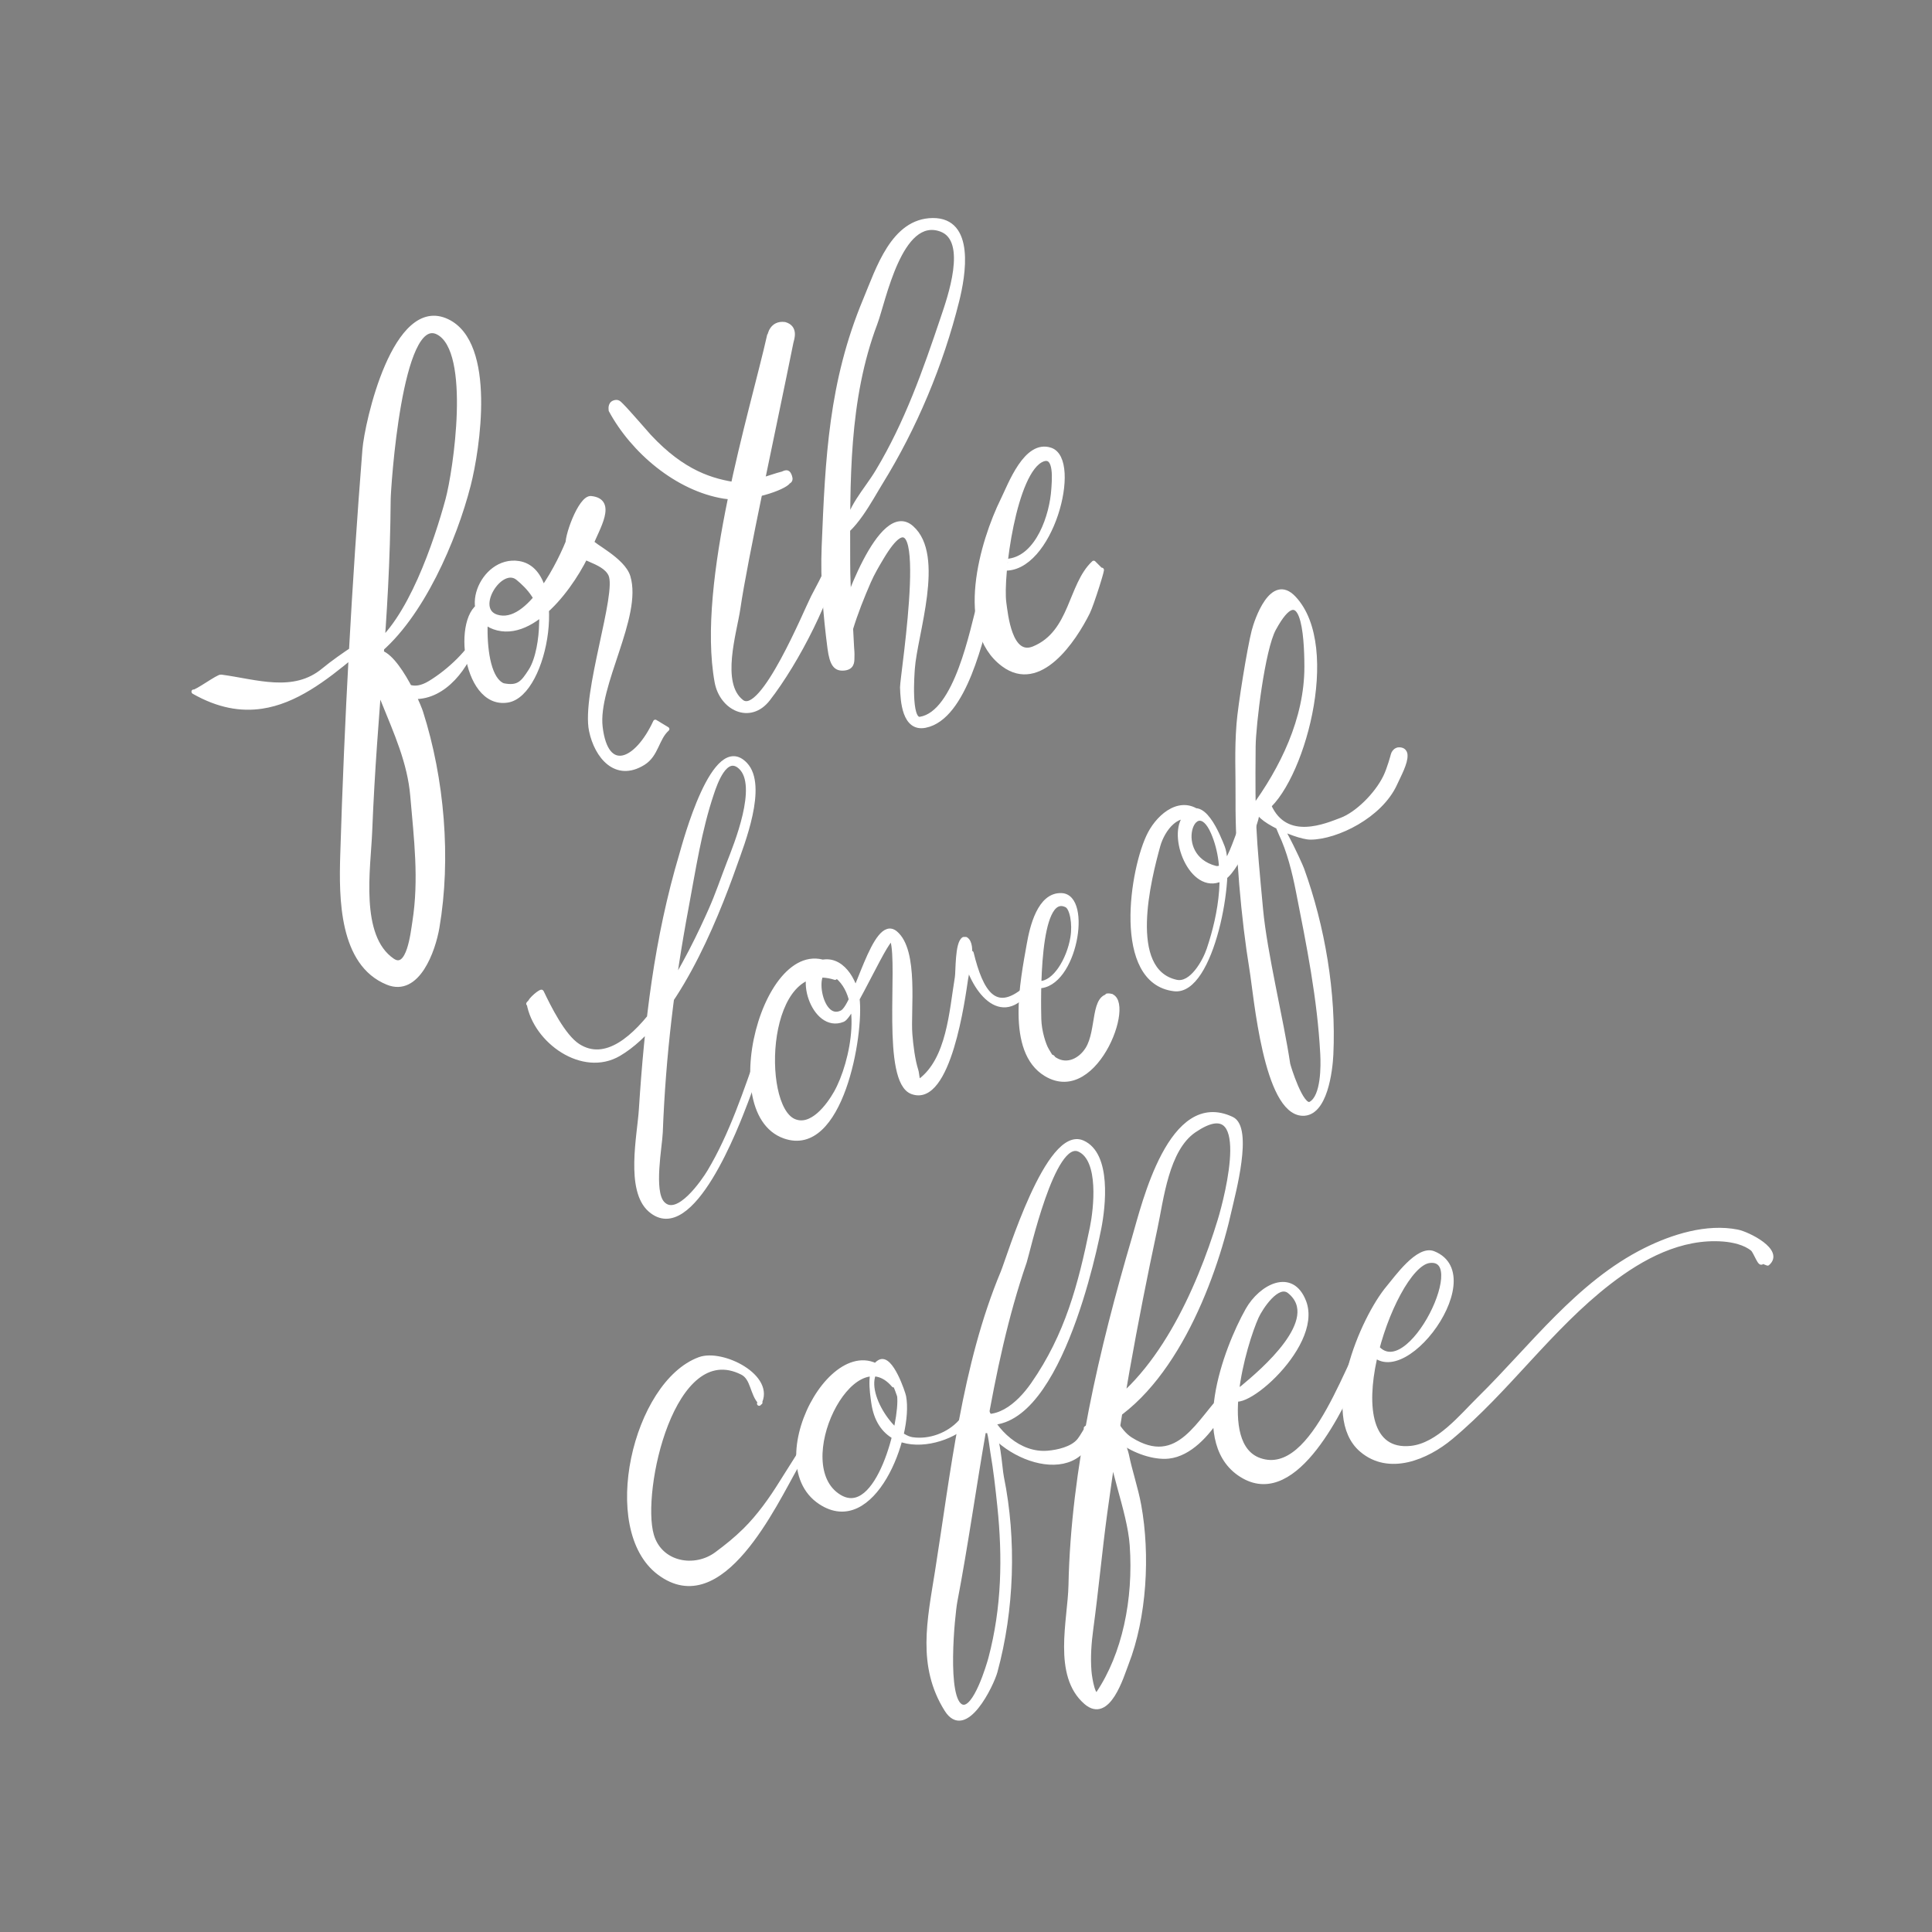 <?xml version="1.0" standalone="no"?><!-- Generator: Gravit.io --><svg xmlns="http://www.w3.org/2000/svg" xmlns:xlink="http://www.w3.org/1999/xlink" style="isolation:isolate" viewBox="0 0 450 450" width="450" height="450"><rect x="0" y="0" width="450" height="450" fill="#808080" stroke="none"/><defs><clipPath id="_clipPath_aGnNmb7breuW5YPMwkMQUFwKDbRrz4aZ"><rect width="450" height="450"/></clipPath></defs><g clip-path="url(#_clipPath_aGnNmb7breuW5YPMwkMQUFwKDbRrz4aZ)"><linearGradient id="_lgradient_0" x1="0.018" y1="0.461" x2="1" y2="0.461" gradientTransform="matrix(110.319,0,0,155.337,45.094,74.041)" gradientUnits="userSpaceOnUse"><stop offset="100%" stop-opacity="1" style="stop-color:rgb(255,255,255)"/><stop offset="100%" stop-opacity="1" style="stop-color:rgb(0,0,0)"/></linearGradient><path d=" M 45.094 161.094 C 45.685 161.305 50.881 157.457 51.5 157.625 C 59.656 158.719 68.368 161.864 75.313 156.125 C 77.545 154.28 80.26 152.408 82.416 150.967 C 83.9 149.974 85.175 152.012 86.549 151.058 C 95.369 144.936 101.666 125.952 104.259 116.378 C 106.023 109.862 110.259 81.828 102.047 77.476 C 93.118 72.743 90.518 113.91 90.5 116.25 C 90.267 145.922 87.368 164.115 86.19 193.696 C 85.852 202.182 83.209 218.091 91.434 223.709 C 95.203 226.283 96.136 217.318 96.542 214.749 C 98.115 204.794 96.91 195.322 96.056 185.353 C 95.387 177.555 92.246 170.677 89.304 163.388 C 88.775 162.076 84.991 153.083 85.62 152.956 C 91.166 151.838 92.206 163.878 100.166 159.044 C 104.521 156.399 109.718 151.626 111.688 147.063 C 112.435 145.331 110.06 140.321 111.938 140.5 C 114.151 140.711 113.091 142.708 113.063 146.313 C 113.017 152.09 114.063 158.375 117.188 159.625 C 120.813 160.375 121.808 158.961 123.563 156.25 C 125.317 153.539 126.012 148.58 126.063 145.375 C 126.51 140.049 122.892 136.551 120.62 134.676 C 116.635 131.389 110.079 141.849 115.652 143.637 C 123.236 146.07 130.674 130.451 132.568 125.458 C 133.462 123.1 136.214 120.904 136.763 118.45 C 136.783 118.361 137.374 116.644 137.239 116.739 C 136.384 117.337 138.843 118.126 139.383 119.019 C 139.647 119.456 137.344 124.717 137.725 126.132 C 137.962 127.012 145.126 130.359 146.333 134.318 C 149.149 143.56 138.714 159.701 139.875 169.375 C 141.216 180.547 148.303 177.46 152.625 168.125 L 155.413 169.811 C 152.992 171.974 152.939 175.812 149.836 177.734 C 143.441 181.696 138.937 176.178 137.693 170.193 C 135.909 161.61 144.251 138.159 142.19 133.825 C 140.552 130.38 134.045 130.206 132.31 126.961 C 131.666 125.756 135.101 115.761 137.68 116.035 C 143.382 116.639 139.004 123.257 137.697 126.812 C 135.192 133.627 125.486 148.715 115.905 146.348 C 106.609 144.051 112.146 129.8 120.827 131.173 C 132.044 132.947 127.357 161.681 118.214 163.149 C 107.719 164.834 105.548 141.199 113.32 140.433 C 113.473 140.418 110.202 150.683 109.953 151.269 C 107.22 157.699 101.239 164.064 93.715 161.903 C 92.124 161.446 84.383 154.701 86.263 152.666 C 90.342 148.248 97.125 162.996 98.059 165.922 C 103.007 181.426 104.609 199.941 101.845 216.066 C 100.95 221.288 97.327 231.751 90.277 228.891 C 79.424 224.491 79.451 209.013 79.746 199.25 C 80.694 167.922 82.444 136 84.911 104.747 C 85.398 98.566 91.955 68.961 104.182 74.799 C 115.125 80.023 111.27 104.689 109.151 112.972 C 105.934 125.545 98.185 143.726 87.635 152.167 C 85.021 154.258 84.03 151.196 82.276 152.656 C 75.556 158.247 68.738 163.425 60.971 164.575 C 56.125 165.292 50.911 164.443 45.121 161.149" fill="url(#_lgradient_0)" vector-effect="non-scaling-stroke" stroke-width="1" stroke="rgb(255,255,255)" stroke-linejoin="round" stroke-linecap="round" stroke-miterlimit="4"/><linearGradient id="_lgradient_1" x1="0.018" y1="0.461" x2="1" y2="0.461" gradientTransform="matrix(29.532,0,0,90.121,166.081,75.463)" gradientUnits="userSpaceOnUse"><stop offset="100%" stop-opacity="1" style="stop-color:rgb(255,255,255)"/><stop offset="100%" stop-opacity="1" style="stop-color:rgb(0,0,0)"/></linearGradient><path d=" M 179.25 78.156 C 179.25 78.156 179.688 75.094 182.781 75.5 C 185.469 76.25 184.531 78.875 184.313 79.719 C 180.134 100.494 173.616 130.214 171.948 141.724 C 171.145 147.268 167.277 159.199 172.759 163.44 C 177.548 167.145 187.785 142.135 189.373 139.078 C 190.582 136.75 191.822 134.521 192.868 132.1 C 193.013 131.762 194.341 127.92 194.277 127.935 L 195.613 127.933 C 193.642 138.65 185.628 154.169 178.896 162.837 C 174.703 168.236 168.076 165.024 166.945 158.841 C 162.707 135.665 175.222 95.754 179.167 78.133" fill-rule="evenodd" fill="url(#_lgradient_1)" vector-effect="non-scaling-stroke" stroke-width="1" stroke="rgb(255,255,255)" stroke-linejoin="round" stroke-linecap="round" stroke-miterlimit="4"/><linearGradient id="_lgradient_2" x1="0.018" y1="0.461" x2="1" y2="0.461" gradientTransform="matrix(32.476,0,0,104.42,191.801,51.283)" gradientUnits="userSpaceOnUse"><stop offset="100%" stop-opacity="1" style="stop-color:rgb(255,255,255)"/><stop offset="100%" stop-opacity="1" style="stop-color:rgb(0,0,0)"/></linearGradient><path d=" M 197.063 123.906 C 197.589 118.292 201.588 114.485 204.439 109.734 C 211.219 98.435 215.441 86.391 219.628 73.94 C 221.088 69.598 225.96 55.955 219.198 53.468 C 209.642 49.953 205.812 70.185 203.891 75.266 C 197.129 93.159 197.511 112.212 197.526 131.14 C 197.53 137.64 198.161 144.335 198.438 150.813 C 198.477 151.74 198.563 151.688 198.512 153.343 C 198.5 154.25 198.438 155.531 196.563 155.688 C 194.688 155.844 193.741 154.872 193.23 150.939 C 192.21 143.099 191.563 135.18 191.884 127.256 C 192.719 106.668 193.521 88.998 201.517 69.854 C 204.511 62.686 207.995 51.388 217.226 51.284 C 226.678 51.177 224.396 64.173 222.918 70.092 C 219.225 84.879 213.108 99.509 205.12 112.43 C 202.861 116.083 198.675 124.259 194.41 125.339" fill-rule="evenodd" fill="url(#_lgradient_2)" vector-effect="non-scaling-stroke" stroke-width="1" stroke="rgb(255,255,255)" stroke-linejoin="round" stroke-linecap="round" stroke-miterlimit="4"/><linearGradient id="_lgradient_3" x1="0.018" y1="0.461" x2="1" y2="0.461" gradientTransform="matrix(38.446,0,0,47.227,195.415,121.89)" gradientUnits="userSpaceOnUse"><stop offset="100%" stop-opacity="1" style="stop-color:rgb(255,255,255)"/><stop offset="100%" stop-opacity="1" style="stop-color:rgb(0,0,0)"/></linearGradient><path d=" M 195.415 146.135 C 196.302 142.452 205.055 116.469 212.345 122.912 C 219.694 129.407 213.126 147.767 212.583 155.78 C 212.517 156.746 211.64 167.892 214.331 167.45 C 222.786 166.061 226.431 146.636 228.184 140.269 C 229.017 137.247 229.702 134.287 230.469 131.261 C 230.515 131.081 231.078 127.919 231.356 128.354 L 233.743 128.947 C 234.172 128.089 233.311 130.815 233.084 131.747 C 232.329 134.855 231.631 137.82 230.73 140.901 C 228.669 147.948 224.844 167.184 215.5 169.024 C 210.591 169.99 210.221 163.216 210.134 160.067 C 210.071 157.803 217.916 108.819 205.341 129.932 C 204.251 131.763 203.21 133.52 202.354 135.484 C 200.796 139.055 199.296 142.828 198.165 146.553" fill-rule="evenodd" fill="url(#_lgradient_3)" vector-effect="non-scaling-stroke" stroke-width="1" stroke="rgb(255,255,255)" stroke-linejoin="round" stroke-linecap="round" stroke-miterlimit="4"/><linearGradient id="_lgradient_4" x1="0.018" y1="0.461" x2="1" y2="0.461" gradientTransform="matrix(29.118,0,0,52.055,227.519,104.52)" gradientUnits="userSpaceOnUse"><stop offset="100%" stop-opacity="1" style="stop-color:rgb(255,255,255)"/><stop offset="100%" stop-opacity="1" style="stop-color:rgb(0,0,0)"/></linearGradient><path d=" M 235.081 130.608 C 241.783 129.639 244.979 120.029 245.369 113.956 C 245.486 112.123 246.15 105.78 242.888 107.017 C 236.273 109.525 233.057 134.291 233.894 140.386 C 234.281 143.198 235.259 153.309 240.787 151.027 C 249.71 147.345 249.192 136.256 254.746 131.097 L 256.526 132.871 C 257.236 131.434 254.329 140.745 253.379 142.65 C 250.207 149.013 242.215 161.14 233.685 154.787 C 222.726 146.625 228.757 126.141 233.58 116.378 C 235.282 112.931 238.948 102.812 244.701 104.769 C 251.646 107.133 244.784 133.28 233.659 132.392" fill-rule="evenodd" fill="url(#_lgradient_4)" vector-effect="non-scaling-stroke" stroke-width="1" stroke="rgb(255,255,255)" stroke-linejoin="round" stroke-linecap="round" stroke-miterlimit="4"/><linearGradient id="_lgradient_5" x1="0.018" y1="0.461" x2="1" y2="0.461" gradientTransform="matrix(41.863,0,0,22.194,142.238,93.642)" gradientUnits="userSpaceOnUse"><stop offset="100%" stop-opacity="1" style="stop-color:rgb(255,255,255)"/><stop offset="100%" stop-opacity="1" style="stop-color:rgb(0,0,0)"/></linearGradient><path d=" M 142.281 95.5 C 142.281 95.5 141.969 94.125 143.031 93.75 C 143.906 93.438 144.172 93.838 144.844 94.5 C 146.196 95.831 150.686 101.053 151.219 101.625 C 159.126 110.112 165.874 112.068 171.844 112.906 C 177.406 112.156 179.326 111.06 182.281 110.313 C 183.281 109.844 183.594 109.906 183.969 110.906 Q 184.344 111.906 183.656 112.188 C 182.719 113.656 174.4 116.588 168.656 115.656 C 157.727 113.883 147.405 105.106 142.257 95.543" fill-rule="evenodd" fill="url(#_lgradient_5)" vector-effect="non-scaling-stroke" stroke-width="1" stroke="rgb(255,255,255)" stroke-linejoin="round" stroke-linecap="round" stroke-miterlimit="4"/><linearGradient id="_lgradient_6" x1="0.018" y1="0.461" x2="1" y2="0.461" gradientTransform="matrix(57.995,0,0,106.743,123.061,176.63)" gradientUnits="userSpaceOnUse"><stop offset="100%" stop-opacity="1" style="stop-color:rgb(255,255,255)"/><stop offset="100%" stop-opacity="1" style="stop-color:rgb(0,0,0)"/></linearGradient><path d=" M 123.156 233.656 C 123.297 234.076 122.789 233.671 123.281 233.781 C 123.469 232.719 126.037 230.781 126.156 231.031 C 127.823 234.517 131.191 241.374 134.656 243.594 C 147.376 251.746 161.731 220.445 165.507 211.971 C 167.118 208.355 168.361 204.635 169.792 200.944 C 171.359 196.903 177.104 182.971 172.464 178.688 C 168.939 175.435 166.54 182.62 165.83 184.72 C 162.911 193.358 161.591 202.323 159.911 211.281 C 156.61 228.89 154.557 245.833 153.875 263.75 C 153.751 266.997 151.713 277.427 154.319 280.264 C 157.817 284.073 163.962 274.984 165.187 272.944 C 170.379 264.3 173.731 254.02 177.076 244.568 C 177.742 242.686 178.639 234.847 180.762 234.476 L 181.056 234.77 C 179.638 233.806 180.134 238.072 179.656 239.719 C 178.785 242.718 177.811 245.605 176.735 248.551 C 175.718 251.334 174.712 254.122 173.642 256.885 C 171.866 261.475 161.144 290.319 151.412 281.813 C 146.147 277.211 148.917 264.397 149.294 258.566 C 150.615 238.079 152.844 218.739 158.734 198.971 C 159.434 196.624 166.322 170.353 173.61 178.031 C 178.332 183.006 172.866 196.603 171.17 201.428 C 166.378 215.059 156.965 237.987 144.16 245.499 C 135.714 250.455 124.659 242.495 123.156 233.656" fill="url(#_lgradient_6)" vector-effect="non-scaling-stroke" stroke-width="1" stroke="rgb(255,255,255)" stroke-linejoin="round" stroke-linecap="round" stroke-miterlimit="4"/><linearGradient id="_lgradient_7" x1="0.018" y1="0.461" x2="1" y2="0.461" gradientTransform="matrix(50.713,0,0,48.426,175.24,216.775)" gradientUnits="userSpaceOnUse"><stop offset="100%" stop-opacity="1" style="stop-color:rgb(255,255,255)"/><stop offset="100%" stop-opacity="1" style="stop-color:rgb(0,0,0)"/></linearGradient><path d=" M 194.507 227.735 C 177.995 222.485 176.778 257.464 184.888 261.08 C 189.015 262.919 192.964 257.589 194.71 254.499 C 198.567 247.675 202.154 230.913 193.515 226.471 C 188.825 224.059 190.687 238.549 196.089 235.809 C 199.411 234.125 203.619 213.189 208.575 217.312 C 213.534 221.439 211.55 235.404 212.009 240.944 C 212.226 243.562 212.621 246.877 213.417 249.376 C 213.673 250.179 213.626 252.251 214.3 251.745 C 220.986 246.735 221.58 235.662 222.903 227.644 C 223.133 226.248 222.902 219.702 224.455 218.732 L 224.967 218.731 C 227.044 220.02 225.233 226.389 224.993 227.975 C 224.36 232.142 221.077 257.558 212.446 254.353 C 205.748 251.865 209.685 225.01 207.854 218.984 C 207.158 216.69 198.645 236.597 196.338 237.536 C 189.396 240.36 184.999 225.919 191.006 224.168 C 195.994 222.715 199.201 228.46 199.708 232.518 C 200.753 240.876 195.938 269.341 182.728 264.692 C 166.245 258.891 179.857 212.285 195.814 226.423" fill="url(#_lgradient_7)" vector-effect="non-scaling-stroke" stroke-width="1" stroke="rgb(255,255,255)" stroke-linejoin="round" stroke-linecap="round" stroke-miterlimit="4"/><linearGradient id="_lgradient_8" x1="0.018" y1="0.461" x2="1" y2="0.461" gradientTransform="matrix(15.141,0,0,12.166,224.703,221.969)" gradientUnits="userSpaceOnUse"><stop offset="100%" stop-opacity="1" style="stop-color:rgb(255,255,255)"/><stop offset="100%" stop-opacity="1" style="stop-color:rgb(0,0,0)"/></linearGradient><path d=" M 226.286 221.969 C 228.532 231.175 231.764 236.232 238.688 230.438 L 239.844 230.098 C 233.168 239.652 226.348 230.29 224.703 222.235" fill="url(#_lgradient_8)" vector-effect="non-scaling-stroke" stroke-width="1" stroke="rgb(255,255,255)" stroke-linejoin="round" stroke-linecap="round" stroke-miterlimit="4"/><linearGradient id="_lgradient_9" x1="0.018" y1="0.461" x2="1" y2="0.461" gradientTransform="matrix(22.505,0,0,42.961,237.743,208.513)" gradientUnits="userSpaceOnUse"><stop offset="100%" stop-opacity="1" style="stop-color:rgb(255,255,255)"/><stop offset="100%" stop-opacity="1" style="stop-color:rgb(0,0,0)"/></linearGradient><path d=" M 242.188 229 C 245.65 228.991 248.942 223.573 249.813 218.375 C 250.349 215.172 249.657 211.497 248.438 210.875 C 241.4 207.284 241.942 233.339 242.041 237.376 C 242.111 240.221 243.129 243.388 243.823 244.542 C 244.262 245.272 245.462 247.417 245.382 246.568 C 245.334 246.06 244.122 245.811 245.849 246.837 C 248.612 248.478 251.653 246.939 253.277 244.356 C 256.045 239.953 254.337 231.475 258.938 232 L 257.879 231.903 C 264.752 231.096 255.656 257.466 243.609 250.209 C 234.74 244.866 238.162 228.365 239.651 219.913 C 240.336 216.029 242.1 208.286 247.256 208.518 C 253.955 208.82 250.352 229.704 241.845 229.71" fill="url(#_lgradient_9)" vector-effect="non-scaling-stroke" stroke-width="1" stroke="rgb(255,255,255)" stroke-linejoin="round" stroke-linecap="round" stroke-miterlimit="4"/><linearGradient id="_lgradient_10" x1="0.018" y1="0.461" x2="1" y2="0.461" gradientTransform="matrix(29.034,0,0,42.4,263.811,188.011)" gradientUnits="userSpaceOnUse"><stop offset="100%" stop-opacity="1" style="stop-color:rgb(255,255,255)"/><stop offset="100%" stop-opacity="1" style="stop-color:rgb(0,0,0)"/></linearGradient><path d=" M 278.452 191.051 C 274.463 188.309 270.806 193.181 269.759 196.983 C 267.674 204.553 262.129 226.1 273.981 228.705 C 277.556 229.49 280.615 223.887 281.543 221.132 C 284.363 212.765 286.155 202.24 282.526 193.906 C 278.26 184.109 272.406 199.326 283.061 202.164 C 287.273 203.285 288.765 188.025 292.235 188.797 L 292.463 188.797 C 294.421 188.354 288.382 202.368 285.127 204.404 C 278.075 208.813 272.437 195.415 275.861 190.488 C 279.92 184.648 283.9 195.097 284.781 197.291 C 287.251 203.447 282.39 231.428 273.505 230.382 C 259.436 228.726 263.649 202.077 267.821 194.137 C 270.108 189.783 275.261 185.569 279.799 189.699" fill="url(#_lgradient_10)" vector-effect="non-scaling-stroke" stroke-width="1" stroke="rgb(255,255,255)" stroke-linejoin="round" stroke-linecap="round" stroke-miterlimit="4"/><linearGradient id="_lgradient_11" x1="0.018" y1="0.461" x2="1" y2="0.461" gradientTransform="matrix(39.124,0,0,121.629,288.223,137.763)" gradientUnits="userSpaceOnUse"><stop offset="100%" stop-opacity="1" style="stop-color:rgb(255,255,255)"/><stop offset="100%" stop-opacity="1" style="stop-color:rgb(0,0,0)"/></linearGradient><path d=" M 291.569 188.645 C 298.699 179.035 304.32 167.417 304.317 155.323 C 304.315 147.683 303.379 134.271 296.718 146.474 C 294.129 151.216 292.006 168.854 291.962 173.929 C 291.808 191.737 292.039 194.078 293.694 211.809 C 294.661 222.168 298.478 237.507 300.015 247.804 C 300.095 248.339 303.149 258.215 305.248 257.084 C 308.253 255.464 308.152 248.124 308.014 245.502 C 307.332 232.513 304.826 220.189 302.324 207.495 C 301.448 203.05 300.241 198.181 298.299 194.116 C 298.195 193.898 295.523 187.469 295.615 187.676 C 299.542 196.467 309.07 192.206 312.457 190.942 C 315.999 189.619 320.614 185.169 322.678 180.909 C 323.591 179.024 324.477 175.748 324.426 175.836 C 324.426 175.836 324.758 174.594 325.839 174.567 C 327.399 174.526 327.343 175.9 327.343 175.9 C 327.441 177.712 325.872 180.524 324.948 182.554 C 321.533 190.053 311.322 195.037 305.264 195.069 C 301.648 195.089 289.63 189.416 294.051 187.976 C 296.592 187.148 302.911 201.454 303.279 202.474 C 308.136 215.932 310.735 231.303 310.064 245.627 C 309.897 249.191 308.735 259.663 303.322 259.387 C 294.772 258.95 292.544 231.987 291.525 225.798 C 289.597 214.086 288.196 198.128 288.283 186.21 C 288.329 179.74 288.007 175.066 288.509 168.612 C 288.853 164.189 290.985 151.075 292.022 147.003 C 292.662 144.49 296.234 133.858 301.37 139.286 C 312.221 150.753 303.016 183.074 294.129 188.912" fill="url(#_lgradient_11)" vector-effect="non-scaling-stroke" stroke-width="1" stroke="rgb(255,255,255)" stroke-linejoin="round" stroke-linecap="round" stroke-miterlimit="4"/><linearGradient id="_lgradient_12" x1="0.018" y1="0.461" x2="1" y2="0.461" gradientTransform="matrix(45.506,0,0,52.714,146.554,316.21)" gradientUnits="userSpaceOnUse"><stop offset="100%" stop-opacity="1" style="stop-color:rgb(255,255,255)"/><stop offset="100%" stop-opacity="1" style="stop-color:rgb(0,0,0)"/></linearGradient><path d=" M 177.098 326.682 C 175.132 324.657 175.394 321.004 172.879 319.732 C 156.685 311.544 148.809 347.315 151.81 357.599 C 153.78 364.348 161.807 365.735 166.913 361.938 C 169.286 360.173 171.366 358.51 173.489 356.416 C 176.792 353.158 179.647 349.139 182.08 345.203 C 185.449 339.756 189.561 333.852 191.96 328.023 L 191.96 328.023 C 192.895 331.068 187.019 338.852 185.525 341.446 C 180.423 350.309 168.081 377.29 153.521 366.357 C 139.947 356.164 147.888 322.107 162.943 316.58 C 168.254 314.631 180.268 320.713 176.82 326.935" fill="url(#_lgradient_12)" vector-effect="non-scaling-stroke" stroke-width="1" stroke="rgb(255,255,255)" stroke-linejoin="round" stroke-linecap="round" stroke-miterlimit="4"/><linearGradient id="_lgradient_13" x1="0.018" y1="0.461" x2="1" y2="0.461" gradientTransform="matrix(41.571,0,0,34.551,185.948,317.034)" gradientUnits="userSpaceOnUse"><stop offset="100%" stop-opacity="1" style="stop-color:rgb(255,255,255)"/><stop offset="100%" stop-opacity="1" style="stop-color:rgb(0,0,0)"/></linearGradient><path d=" M 208.136 322.655 C 198.411 311.165 183.608 341.332 195.487 348.586 C 204.556 354.124 210.126 330.936 209.458 325.2 C 209.435 324.998 206.691 316.83 204.875 318.26 C 199.624 322.394 207.38 334.525 212.529 335.255 C 216.547 335.825 220.927 334.205 223.684 331.185 C 224.04 330.796 228.546 325.7 227.302 328.145 L 226.732 327.519 C 228.86 333.875 205.677 343.331 203.417 326.588 C 203.108 324.293 202.162 318.608 204.925 317.179 C 207.563 315.814 210.409 324.508 210.549 325.251 C 212.298 334.537 203.346 358.001 191.075 349.92 C 176.272 340.171 197.099 304.146 208.484 322.446" fill="url(#_lgradient_13)" vector-effect="non-scaling-stroke" stroke-width="1" stroke="rgb(255,255,255)" stroke-linejoin="round" stroke-linecap="round" stroke-miterlimit="4"/><linearGradient id="_lgradient_14" x1="0.018" y1="0.461" x2="1" y2="0.461" gradientTransform="matrix(40.599,0,0,134.457,216.292,265.818)" gradientUnits="userSpaceOnUse"><stop offset="100%" stop-opacity="1" style="stop-color:rgb(255,255,255)"/><stop offset="100%" stop-opacity="1" style="stop-color:rgb(0,0,0)"/></linearGradient><path d=" M 225.774 328.693 C 231.685 332.178 237.251 327.233 240.592 322.431 C 248.541 311.006 251.617 299.314 254.353 285.916 C 255.241 281.567 256.532 270.145 251.397 267.784 C 245.253 264.958 239.336 291.934 238.667 293.872 C 229.983 319.025 227.482 346.907 222.484 373.014 C 221.95 375.804 219.847 396.155 224.07 397.507 C 227.162 398.497 230.334 387.675 230.723 386.203 C 233.823 374.465 234.036 362.723 232.794 350.795 C 232.353 346.55 231.895 342.451 231.17 338.242 C 230.879 336.553 230.456 331.762 229.719 333.309 L 230.594 332.511 C 232.613 334.054 232.857 341.746 233.339 344.111 C 236.304 358.666 235.743 375.015 231.828 389.369 C 231.022 392.326 224.87 405.235 220.458 398.209 C 214.069 388.034 216.47 377.39 218.267 366.086 C 221.929 343.042 224.502 318.022 233.57 296.343 C 234.984 292.961 244.091 262.491 252.188 266.117 C 258.388 268.893 257.036 280.96 256 286.167 C 253.929 296.571 243.84 339.953 225.007 329.935" fill="url(#_lgradient_14)" vector-effect="non-scaling-stroke" stroke-width="1" stroke="rgb(255,255,255)" stroke-linejoin="round" stroke-linecap="round" stroke-miterlimit="4"/><linearGradient id="_lgradient_15" x1="0.018" y1="0.461" x2="1" y2="0.461" gradientTransform="matrix(26.973,0,0,12.958,227.693,327.707)" gradientUnits="userSpaceOnUse"><stop offset="100%" stop-opacity="1" style="stop-color:rgb(255,255,255)"/><stop offset="100%" stop-opacity="1" style="stop-color:rgb(0,0,0)"/></linearGradient><path d=" M 229.45 327.707 C 231.687 333.431 237.387 338.953 244.047 338.398 C 246.364 338.204 249.707 337.465 251.302 335.552 C 252.007 334.706 253.68 331.874 252.916 332.668 L 254.666 332.749 C 251.447 347.551 230.572 339.02 227.693 328.1" fill="url(#_lgradient_15)" vector-effect="non-scaling-stroke" stroke-width="1" stroke="rgb(255,255,255)" stroke-linejoin="round" stroke-linecap="round" stroke-miterlimit="4"/><linearGradient id="_lgradient_16" x1="0.018" y1="0.461" x2="1" y2="0.461" gradientTransform="matrix(40.625,0,0,138.099,248.346,259.524)" gradientUnits="userSpaceOnUse"><stop offset="100%" stop-opacity="1" style="stop-color:rgb(255,255,255)"/><stop offset="100%" stop-opacity="1" style="stop-color:rgb(0,0,0)"/></linearGradient><path d=" M 254.332 330.122 C 269.813 321.623 279.192 300.325 284.09 284.312 C 285.87 278.491 292.17 253.805 278.166 263.317 C 271.732 267.688 270.554 279.293 269.096 286.096 C 264.378 308.118 260.431 330.039 257.408 352.364 C 256.191 361.356 255.37 370.401 254.153 379.37 C 253.709 382.639 253.464 386.006 253.726 389.273 C 253.874 391.112 254.75 395.94 255.781 394.411 C 261.833 385.433 264.536 372.634 263.63 359.905 C 263.044 351.676 258.319 341.093 258.457 334.223 L 260.403 334.313 C 260.404 332.692 262.218 337.723 262.438 338.814 C 263.231 342.75 264.595 346.638 265.32 350.624 C 267.413 362.123 266.632 376.641 262.359 387.577 C 261.303 390.279 258.168 401.062 252.921 396.521 C 245.626 390.207 249.2 377.376 249.368 369.232 C 249.924 342.207 256.56 314.144 264.142 288.362 C 266.448 280.518 272.642 253.856 286.927 260.609 C 291.429 262.737 287.194 278.207 286.483 281.436 C 282.61 299.017 272.496 324.765 254.925 332.776" fill="url(#_lgradient_16)" vector-effect="non-scaling-stroke" stroke-width="1" stroke="rgb(255,255,255)" stroke-linejoin="round" stroke-linecap="round" stroke-miterlimit="4"/><linearGradient id="_lgradient_17" x1="0.018" y1="0.461" x2="1" y2="0.461" gradientTransform="matrix(63.735,0,0,46.092,256.474,299.088)" gradientUnits="userSpaceOnUse"><stop offset="100%" stop-opacity="1" style="stop-color:rgb(255,255,255)"/><stop offset="100%" stop-opacity="1" style="stop-color:rgb(0,0,0)"/></linearGradient><path d=" M 256.474 326.542 C 259.032 329.05 260.206 333.278 263.363 335.254 C 274.625 342.303 279.196 330.671 285.631 324.339 C 286.74 323.247 287.847 324.489 289.463 323.143 C 293.866 319.476 308.343 307.292 300.33 300.812 C 297.548 298.562 293.596 304.717 292.702 306.688 C 289.857 312.962 282.95 336.438 293.379 340.086 C 306.46 344.662 314.504 314.59 319.328 309.223 L 320.209 309.871 C 319.155 310.431 316.84 318.255 316.294 319.477 C 312.679 327.564 302.052 350.885 289.67 343.888 C 276.98 336.717 285.444 314.243 290.577 305.124 C 293.695 299.584 300.923 295.791 303.756 303.234 C 307.827 313.93 286.866 331.126 286.691 324.533 C 286.672 323.818 285.431 327.439 283.782 330.039 C 281.303 333.949 277.157 338.711 272.18 339.245 C 265.584 339.952 253.655 333.28 257.432 325.668" fill="url(#_lgradient_17)" vector-effect="non-scaling-stroke" stroke-width="1" stroke="rgb(255,255,255)" stroke-linejoin="round" stroke-linecap="round" stroke-miterlimit="4"/><linearGradient id="_lgradient_18" x1="0.018" y1="0.461" x2="1" y2="0.461" gradientTransform="matrix(99.368,0,0,53.985,313.188,286.482)" gradientUnits="userSpaceOnUse"><stop offset="100%" stop-opacity="1" style="stop-color:rgb(255,255,255)"/><stop offset="100%" stop-opacity="1" style="stop-color:rgb(0,0,0)"/></linearGradient><path d=" M 319.664 312.265 C 326.683 325.403 343.178 292.354 332.919 293.684 C 324.06 294.832 309.265 339.23 328.608 337.276 C 335.01 336.63 340.434 329.831 344.614 325.724 C 356.78 313.767 367.608 298.915 383.266 291.126 C 389.607 287.972 397.545 285.472 404.675 286.887 C 407.222 287.393 415.129 291.378 411.713 294.291 L 410.474 293.813 C 410.05 295.115 408.925 291.542 408.202 290.936 C 406.428 289.452 403.585 288.85 401.397 288.68 C 391.464 287.909 382.386 292.831 374.831 298.668 C 361.013 309.345 351.205 323.761 337.927 334.826 C 332.349 339.475 323.541 343.24 317.105 337.727 C 307.797 329.755 317.195 307.194 323.422 299.823 C 325.229 297.684 330.302 290.478 333.871 291.9 C 347.609 297.373 323.94 327.886 318.056 312.457" fill="url(#_lgradient_18)" vector-effect="non-scaling-stroke" stroke-width="1" stroke="rgb(255,255,255)" stroke-linejoin="round" stroke-linecap="round" stroke-miterlimit="4"/></g></svg>